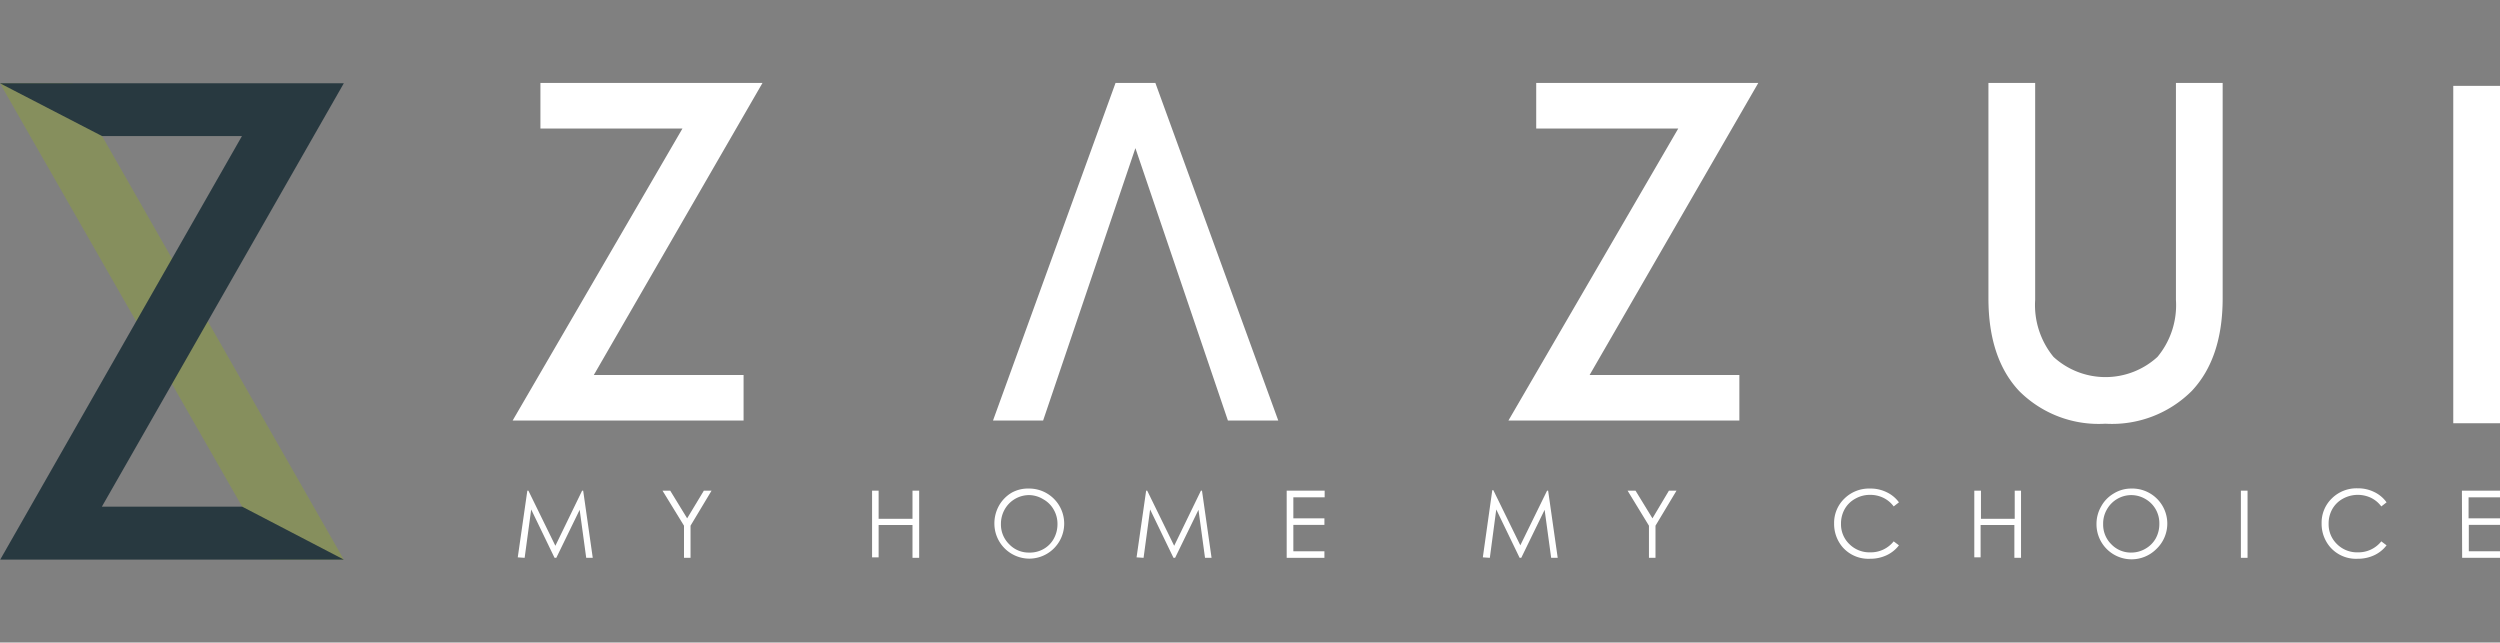 <svg id="Layer_1" data-name="Layer 1" xmlns="http://www.w3.org/2000/svg" viewBox="0 0 214 55"><rect x="0" y="0" width="214" height="55" fill="#808080" stroke="none"/><defs><style>.cls-1{fill:#868f5d;}.cls-2{fill:#283940;}.cls-3{fill:#fff;}</style></defs><polygon class="cls-1" points="20.73 43.37 0 7.13 6.21 7.13 8.74 11.65 8.74 11.65 29.43 47.9 23.21 47.9 20.73 43.37"/><polygon class="cls-2" points="20.73 43.37 29.43 47.9 0.02 47.9 20.71 11.65 8.74 11.65 0 7.13 29.43 7.13 8.72 43.37 20.73 43.37"/><path class="cls-3" d="M65.27,7.1l-14.44,25H63.65V36H43.88L58.42,11H46.26V7.1Z"/><path class="cls-3" d="M150.51,7.1l-14.44,25h12.82V36H129.12l14.54-25H131.5V7.1Z"/><path class="cls-3" d="M85,36,95.49,7.1H98.9L109.42,36h-4.31L97.19,12.68,89.29,36Z"/><path class="cls-3" d="M180.22,36.27a9.61,9.61,0,0,1-7.39-2.81c-1.75-1.87-2.62-4.52-2.62-7.93V7.1h4V25.67a7,7,0,0,0,1.57,4.88,6.59,6.59,0,0,0,8.9,0,6.94,6.94,0,0,0,1.58-4.88V7.1h4V25.53c0,3.41-.88,6.06-2.64,7.93A9.66,9.66,0,0,1,180.22,36.27Z"/><path class="cls-3" d="M214,7.35V36.23h-4V7.35Z"/><path class="cls-3" d="M44.32,47.71,45.14,42h.09l2.31,4.72L49.83,42h.09l.82,5.75h-.56l-.56-4.11-2,4.11h-.15l-2-4.14-.56,4.14Z"/><path class="cls-3" d="M56.71,42h.66l1.45,2.37L60.25,42h.66l-1.8,3v2.75h-.56V45Z"/><path class="cls-3" d="M74.65,42h.56v2.41h2.9V42h.57v5.75h-.57V44.94h-2.9v2.77h-.56Z"/><path class="cls-3" d="M88.07,41.82a3,3,0,1,1,.05,6,3,3,0,0,1-3-3,3.11,3.11,0,0,1,.39-1.53,3,3,0,0,1,1.08-1.11A2.86,2.86,0,0,1,88.07,41.82Zm0,.56A2.4,2.4,0,0,0,86,43.61a2.5,2.5,0,0,0-.32,1.25,2.36,2.36,0,0,0,.71,1.73,2.29,2.29,0,0,0,1.69.71A2.35,2.35,0,0,0,89.32,47a2.26,2.26,0,0,0,.88-.88,2.56,2.56,0,0,0,.32-1.26,2.42,2.42,0,0,0-.32-1.23,2.31,2.31,0,0,0-.89-.89A2.37,2.37,0,0,0,88.1,42.38Z"/><path class="cls-3" d="M97.29,47.71,98.11,42h.09l2.31,4.72L102.8,42h.09l.82,5.75h-.56l-.56-4.11-2,4.11h-.14l-2-4.14-.56,4.14Z"/><path class="cls-3" d="M110.14,42h3.25v.57h-2.68v1.8h2.66v.56h-2.66v2.26h2.66v.56h-3.23Z"/><path class="cls-3" d="M126.93,47.71l.81-5.75h.09l2.31,4.72L132.43,42h.09l.82,5.75h-.56l-.56-4.11-2,4.11h-.14l-2-4.14-.55,4.14Z"/><path class="cls-3" d="M139.32,42H140l1.45,2.37L142.86,42h.65l-1.8,3v2.75h-.56V45Z"/><path class="cls-3" d="M162.55,43l-.45.35a2.42,2.42,0,0,0-.89-.74,2.57,2.57,0,0,0-1.14-.25,2.52,2.52,0,0,0-1.26.33,2.31,2.31,0,0,0-.9.88,2.51,2.51,0,0,0-.32,1.26,2.35,2.35,0,0,0,.72,1.75,2.43,2.43,0,0,0,1.79.7,2.5,2.5,0,0,0,2-.94l.45.34a2.84,2.84,0,0,1-1.06.85,3.28,3.28,0,0,1-1.42.3,2.93,2.93,0,0,1-2.35-1A3.06,3.06,0,0,1,157,44.8a2.88,2.88,0,0,1,.88-2.12,3,3,0,0,1,2.19-.86,3.11,3.11,0,0,1,1.44.32A2.75,2.75,0,0,1,162.55,43Z"/><path class="cls-3" d="M169,42h.57v2.41h2.89V42H173v5.75h-.57V44.94h-2.89v2.77H169Z"/><path class="cls-3" d="M182.42,41.82A3,3,0,0,1,184.58,47a3,3,0,0,1-5.12-2.12,3,3,0,0,1,.4-1.53,2.88,2.88,0,0,1,1.08-1.11A2.84,2.84,0,0,1,182.42,41.82Zm0,.56a2.4,2.4,0,0,0-2.07,1.23,2.4,2.4,0,0,0-.32,1.25,2.35,2.35,0,0,0,.7,1.73,2.3,2.3,0,0,0,1.69.71,2.39,2.39,0,0,0,1.23-.33,2.32,2.32,0,0,0,.88-.88,2.56,2.56,0,0,0,.31-1.26,2.42,2.42,0,0,0-.31-1.23,2.38,2.38,0,0,0-.89-.89A2.4,2.4,0,0,0,182.44,42.38Z"/><path class="cls-3" d="M191.82,42h.57v5.75h-.57Z"/><path class="cls-3" d="M204.29,43l-.45.35a2.42,2.42,0,0,0-.89-.74,2.64,2.64,0,0,0-2.4.08,2.31,2.31,0,0,0-.9.88,2.51,2.51,0,0,0-.32,1.26,2.35,2.35,0,0,0,.72,1.75,2.43,2.43,0,0,0,1.79.7,2.5,2.5,0,0,0,2-.94l.45.34a2.84,2.84,0,0,1-1.06.85,3.28,3.28,0,0,1-1.42.3,2.93,2.93,0,0,1-2.35-1,3.06,3.06,0,0,1-.73-2.05,2.88,2.88,0,0,1,.88-2.12,3,3,0,0,1,2.19-.86,3.11,3.11,0,0,1,1.44.32A2.75,2.75,0,0,1,204.29,43Z"/><path class="cls-3" d="M210.74,42H214v.57h-2.69v1.8H214v.56h-2.67v2.26H214v.56h-3.24Z"/></svg>